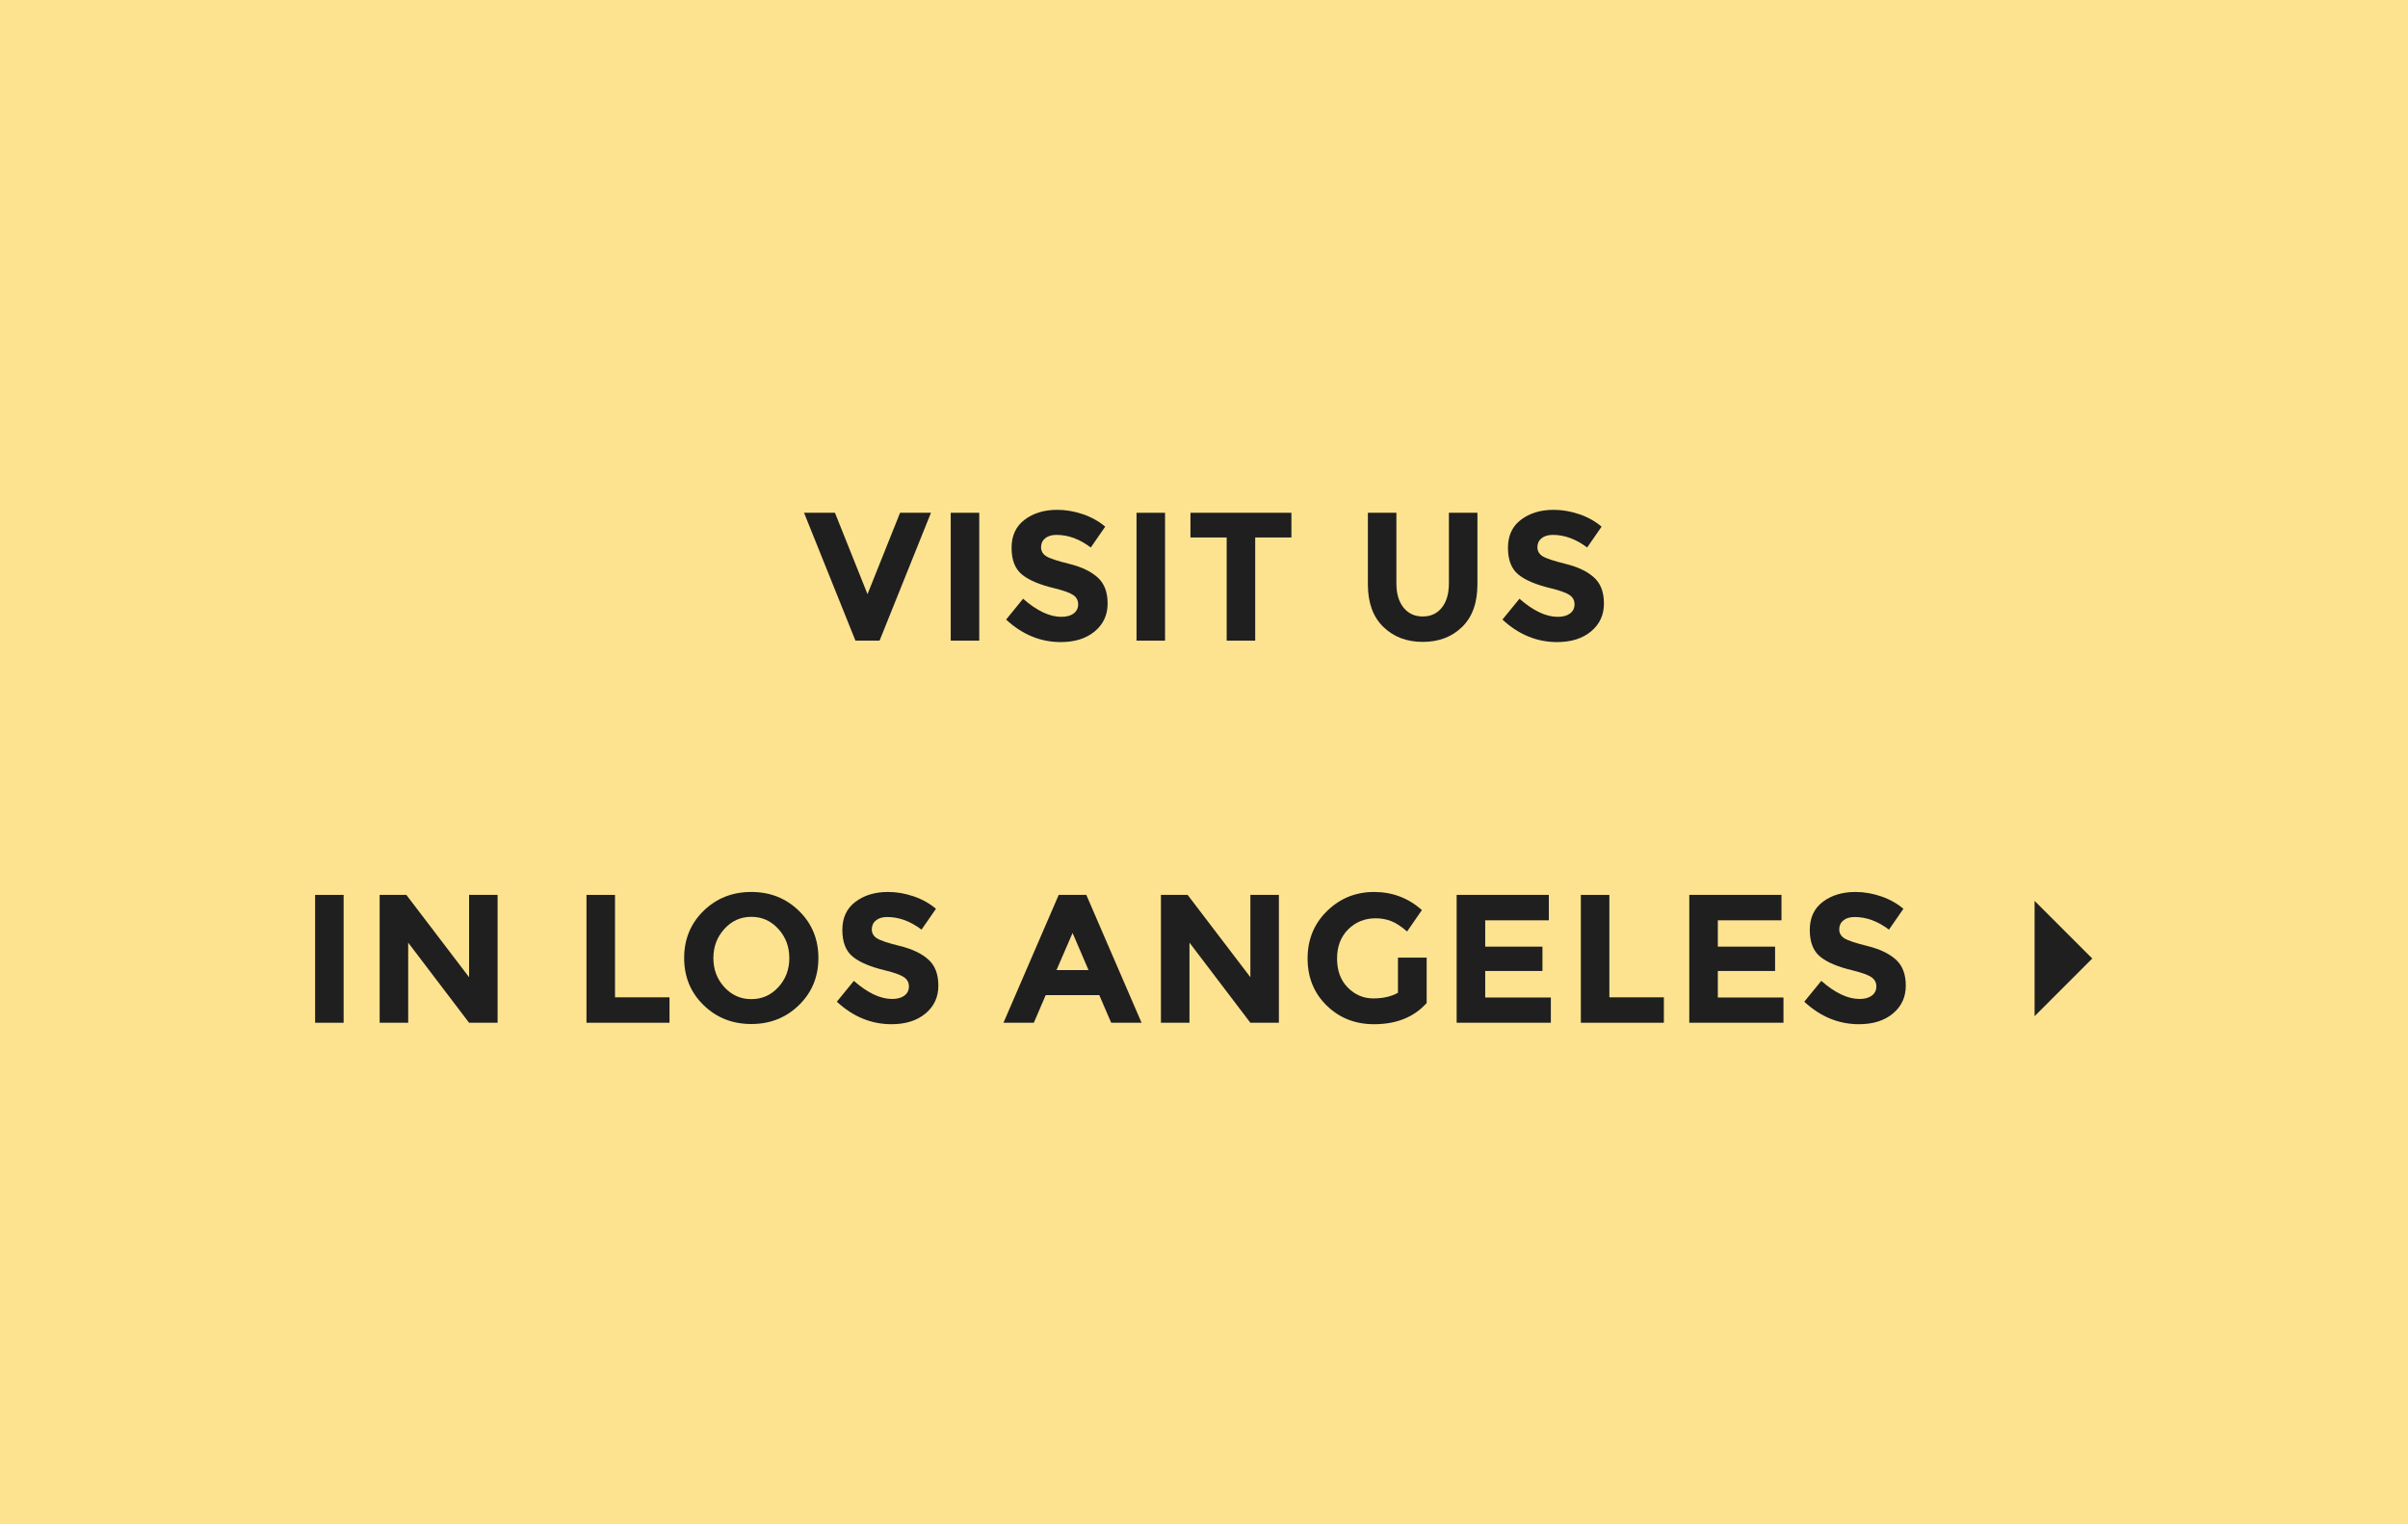 <?xml version="1.0" encoding="utf-8"?>
<!-- Generator: Adobe Illustrator 16.0.0, SVG Export Plug-In . SVG Version: 6.00 Build 0)  -->
<!DOCTYPE svg PUBLIC "-//W3C//DTD SVG 1.1//EN" "http://www.w3.org/Graphics/SVG/1.1/DTD/svg11.dtd">
<svg version="1.1" id="Layer_1" xmlns="http://www.w3.org/2000/svg" xmlns:xlink="http://www.w3.org/1999/xlink" x="0px" y="0px"
	 width="158px" height="100px" viewBox="0 0 158 100" enable-background="new 0 0 158 100" xml:space="preserve">
<rect opacity="0.7" fill="#FDD761" width="158" height="100"/>
<g>
	<path fill="#1F1F1F" d="M56.921,38.98l2.137-5.34h2.027l-3.372,8.388h-1.584l-3.372-8.388h2.028L56.921,38.98z"/>
	<path fill="#1F1F1F" d="M62.381,33.641h1.872v8.388h-1.872V33.641z"/>
	<path fill="#1F1F1F" d="M68.579,35.314c-0.181,0.148-0.271,0.344-0.271,0.588s0.11,0.438,0.33,0.582
		c0.22,0.145,0.728,0.314,1.524,0.51c0.795,0.196,1.413,0.49,1.854,0.883c0.439,0.392,0.66,0.964,0.66,1.716
		s-0.282,1.361-0.846,1.83c-0.564,0.468-1.307,0.701-2.227,0.701c-1.328,0-2.523-0.491-3.588-1.476l1.115-1.368
		c0.904,0.792,1.74,1.188,2.509,1.188c0.344,0,0.614-0.074,0.81-0.223c0.196-0.147,0.295-0.348,0.295-0.6s-0.104-0.452-0.313-0.6
		c-0.209-0.148-0.62-0.298-1.236-0.45c-0.977-0.232-1.689-0.534-2.142-0.906s-0.679-0.956-0.679-1.752s0.287-1.41,0.858-1.842
		s1.286-0.648,2.142-0.648c0.561,0,1.121,0.097,1.681,0.288c0.56,0.192,1.048,0.464,1.464,0.816l-0.948,1.368
		c-0.728-0.553-1.479-0.828-2.256-0.828C69.005,35.093,68.759,35.167,68.579,35.314z"/>
	<path fill="#1F1F1F" d="M74.573,33.641h1.871v8.388h-1.871V33.641z"/>
	<path fill="#1F1F1F" d="M82.36,35.261v6.768h-1.872v-6.768h-2.376v-1.62h6.624v1.62H82.36z"/>
	<path fill="#1F1F1F" d="M92.093,39.862c0.312,0.389,0.731,0.582,1.26,0.582c0.527,0,0.945-0.193,1.254-0.582
		c0.308-0.388,0.462-0.918,0.462-1.59v-4.632h1.872v4.692c0,1.216-0.336,2.149-1.008,2.802s-1.532,0.978-2.58,0.978
		c-1.049,0-1.91-0.328-2.586-0.983c-0.676-0.656-1.014-1.588-1.014-2.796v-4.692h1.871v4.632
		C91.624,38.944,91.78,39.475,92.093,39.862z"/>
	<path fill="#1F1F1F" d="M101.146,35.314c-0.18,0.148-0.27,0.344-0.27,0.588s0.109,0.438,0.33,0.582
		c0.22,0.145,0.728,0.314,1.523,0.51c0.797,0.196,1.414,0.49,1.854,0.883c0.44,0.392,0.659,0.964,0.659,1.716
		s-0.281,1.361-0.846,1.83c-0.563,0.468-1.306,0.701-2.226,0.701c-1.328,0-2.524-0.491-3.588-1.476L99.7,39.28
		c0.904,0.792,1.74,1.188,2.508,1.188c0.344,0,0.613-0.074,0.811-0.223c0.195-0.147,0.293-0.348,0.293-0.6s-0.104-0.452-0.312-0.6
		c-0.208-0.148-0.62-0.298-1.236-0.45c-0.976-0.232-1.69-0.534-2.142-0.906c-0.452-0.372-0.678-0.956-0.678-1.752
		s0.285-1.41,0.857-1.842s1.286-0.648,2.143-0.648c0.56,0,1.119,0.097,1.68,0.288c0.56,0.192,1.048,0.464,1.464,0.816l-0.948,1.368
		c-0.729-0.553-1.48-0.828-2.256-0.828C101.571,35.093,101.325,35.167,101.146,35.314z"/>
</g>
<g>
	<path fill="#1F1F1F" d="M20.676,58.71h1.871v8.388h-1.871V58.71z"/>
	<path fill="#1F1F1F" d="M30.779,58.71h1.871v8.388h-1.871l-3.996-5.256v5.256h-1.872V58.71h1.752l4.116,5.4V58.71z"/>
	<path fill="#1F1F1F" d="M38.482,67.098V58.71h1.872v6.72h3.576v1.668H38.482z"/>
	<path fill="#1F1F1F" d="M52.426,65.939c-0.848,0.828-1.891,1.242-3.131,1.242s-2.285-0.414-3.133-1.242
		c-0.848-0.827-1.271-1.857-1.271-3.09c0-1.231,0.424-2.262,1.271-3.09s1.893-1.242,3.133-1.242s2.283,0.414,3.131,1.242
		s1.273,1.858,1.273,3.09C53.699,64.082,53.273,65.112,52.426,65.939z M51.791,62.855c0-0.747-0.24-1.386-0.721-1.913
		c-0.48-0.528-1.07-0.793-1.77-0.793c-0.701,0-1.291,0.265-1.77,0.793c-0.48,0.527-0.721,1.166-0.721,1.913
		c0,0.749,0.24,1.385,0.721,1.908c0.479,0.524,1.068,0.786,1.77,0.786c0.699,0,1.289-0.262,1.77-0.786
		C51.551,64.24,51.791,63.604,51.791,62.855z"/>
	<path fill="#1F1F1F" d="M57.473,60.384c-0.18,0.148-0.27,0.344-0.27,0.588s0.109,0.438,0.33,0.582
		c0.221,0.145,0.729,0.314,1.523,0.51c0.797,0.196,1.414,0.49,1.854,0.883c0.441,0.392,0.66,0.964,0.66,1.716
		s-0.281,1.361-0.846,1.83c-0.564,0.468-1.307,0.701-2.227,0.701c-1.326,0-2.523-0.491-3.588-1.476l1.117-1.368
		c0.904,0.792,1.74,1.188,2.508,1.188c0.344,0,0.613-0.074,0.811-0.223c0.195-0.147,0.293-0.348,0.293-0.6s-0.104-0.452-0.313-0.6
		c-0.207-0.148-0.619-0.298-1.234-0.45c-0.977-0.232-1.691-0.534-2.143-0.906c-0.453-0.372-0.678-0.956-0.678-1.752
		s0.285-1.41,0.857-1.842s1.285-0.648,2.143-0.648c0.559,0,1.119,0.097,1.68,0.288c0.561,0.192,1.047,0.464,1.463,0.816
		l-0.947,1.368c-0.729-0.553-1.48-0.828-2.256-0.828C57.898,60.162,57.652,60.236,57.473,60.384z"/>
	<path fill="#1F1F1F" d="M72.91,67.098l-0.781-1.812h-3.516l-0.779,1.812h-1.992l3.625-8.388h1.811l3.625,8.388H72.91z
		 M70.377,61.206l-1.055,2.436h2.1L70.377,61.206z"/>
	<path fill="#1F1F1F" d="M82.043,58.71h1.871v8.388h-1.871l-3.996-5.256v5.256h-1.873V58.71h1.752l4.117,5.4V58.71z"/>
	<path fill="#1F1F1F" d="M91.727,62.826h1.883v2.976c-0.832,0.929-1.984,1.392-3.455,1.392c-1.232,0-2.268-0.407-3.104-1.224
		c-0.836-0.815-1.254-1.846-1.254-3.09s0.426-2.282,1.279-3.114c0.852-0.832,1.879-1.248,3.084-1.248
		c1.203,0,2.25,0.396,3.137,1.188l-0.971,1.404c-0.377-0.328-0.723-0.555-1.039-0.679s-0.658-0.186-1.025-0.186
		c-0.713,0-1.313,0.242-1.801,0.726c-0.488,0.484-0.73,1.122-0.73,1.914s0.232,1.427,0.701,1.902s1.025,0.714,1.674,0.714
		s1.188-0.124,1.621-0.372V62.826z"/>
	<path fill="#1F1F1F" d="M101.627,58.71v1.668h-4.176v1.728h3.756v1.597h-3.756v1.74h4.307v1.655h-6.18V58.71H101.627z"/>
	<path fill="#1F1F1F" d="M103.727,67.098V58.71h1.871v6.72h3.576v1.668H103.727z"/>
	<path fill="#1F1F1F" d="M116.891,58.71v1.668h-4.176v1.728h3.756v1.597h-3.756v1.74h4.307v1.655h-6.18V58.71H116.891z"/>
	<path fill="#1F1F1F" d="M120.951,60.384c-0.18,0.148-0.27,0.344-0.27,0.588s0.109,0.438,0.33,0.582
		c0.221,0.145,0.729,0.314,1.523,0.51c0.797,0.196,1.414,0.49,1.854,0.883c0.441,0.392,0.66,0.964,0.66,1.716
		s-0.281,1.361-0.846,1.83c-0.564,0.468-1.307,0.701-2.227,0.701c-1.326,0-2.523-0.491-3.588-1.476l1.117-1.368
		c0.904,0.792,1.74,1.188,2.508,1.188c0.344,0,0.613-0.074,0.811-0.223c0.195-0.147,0.293-0.348,0.293-0.6s-0.104-0.452-0.313-0.6
		c-0.207-0.148-0.619-0.298-1.234-0.45c-0.977-0.232-1.691-0.534-2.143-0.906c-0.453-0.372-0.678-0.956-0.678-1.752
		s0.285-1.41,0.857-1.842s1.285-0.648,2.143-0.648c0.559,0,1.119,0.097,1.68,0.288c0.561,0.192,1.047,0.464,1.463,0.816
		l-0.947,1.368c-0.729-0.553-1.48-0.828-2.256-0.828C121.377,60.162,121.131,60.236,120.951,60.384z"/>
	<polygon fill="#1F1F1F" points="133.5,59.102 137.283,62.884 133.5,66.666 	"/>
</g>
</svg>
